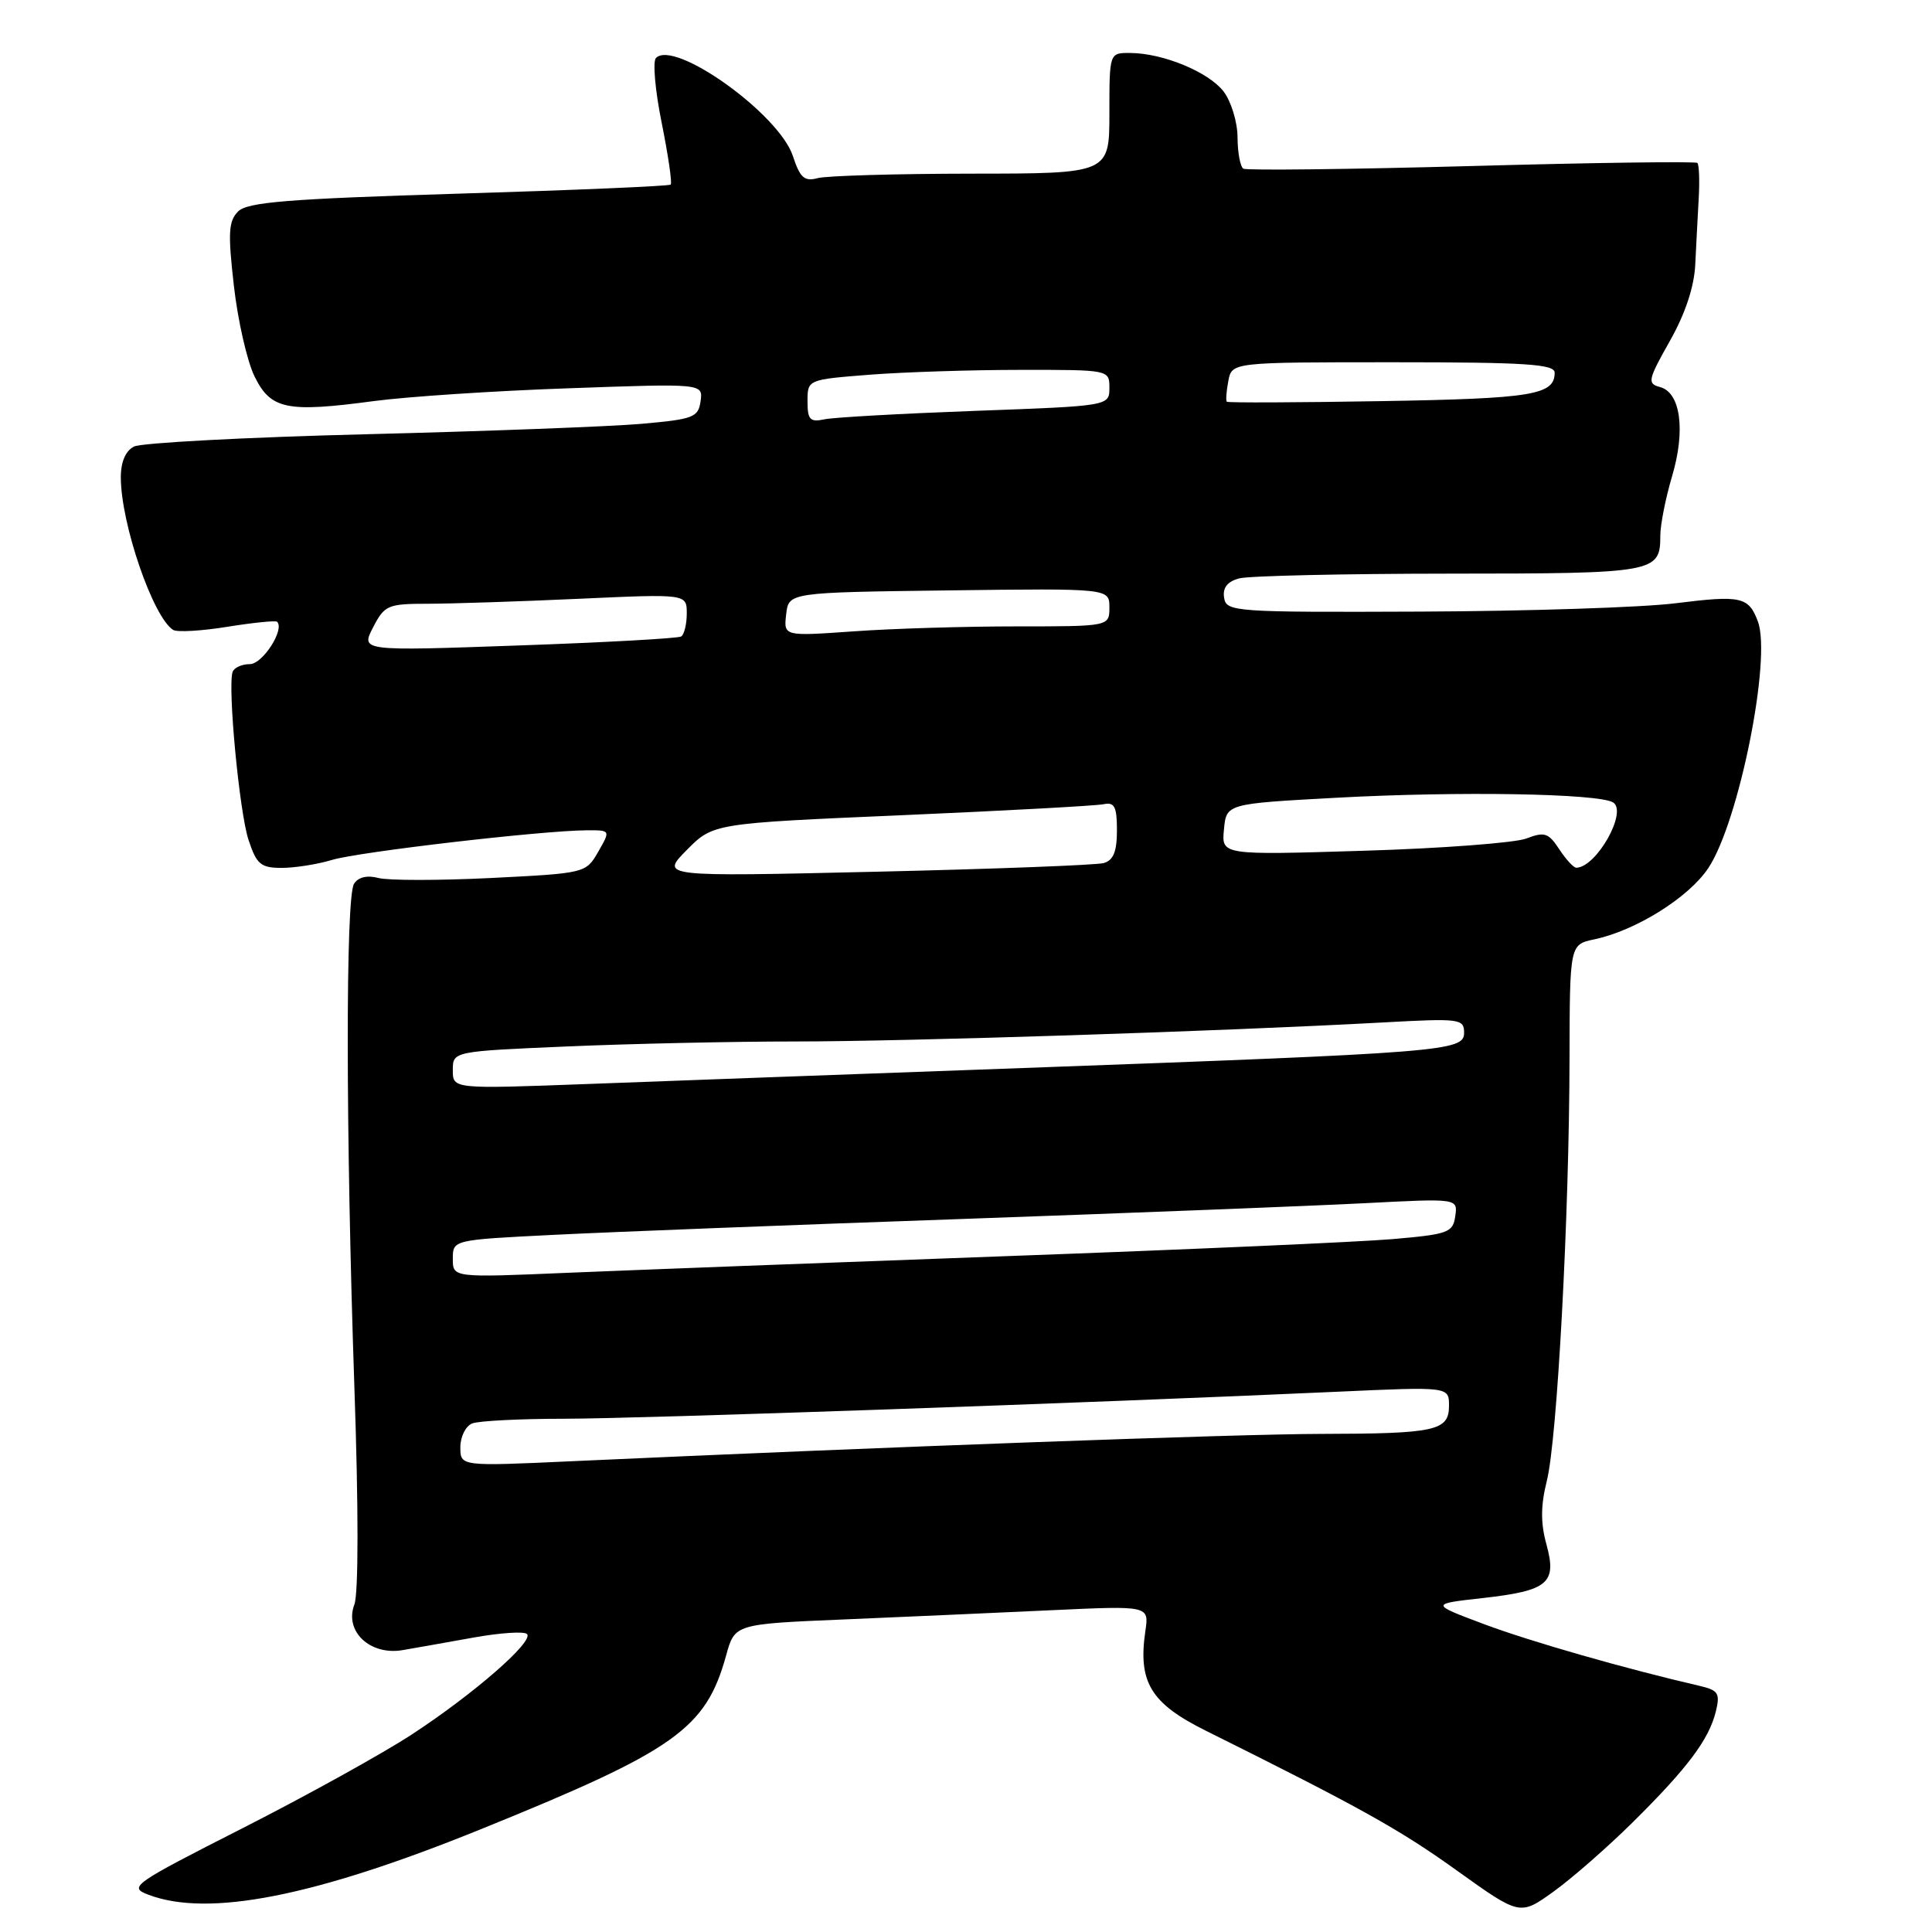 <?xml version="1.0" encoding="UTF-8" standalone="no"?>
<!DOCTYPE svg PUBLIC "-//W3C//DTD SVG 1.1//EN" "http://www.w3.org/Graphics/SVG/1.1/DTD/svg11.dtd" >
<svg xmlns="http://www.w3.org/2000/svg" xmlns:xlink="http://www.w3.org/1999/xlink" version="1.1" viewBox="0 0 256 256">
 <g >
 <path fill="currentColor"
d=" M 216.37 241.44 C 223.61 234.27 226.45 230.49 227.36 226.77 C 227.94 224.38 227.68 223.97 225.26 223.40 C 215.32 221.10 202.86 217.53 196.70 215.23 C 189.50 212.53 189.50 212.53 196.49 211.75 C 205.17 210.77 206.33 209.78 204.90 204.60 C 204.13 201.81 204.15 199.47 204.96 196.23 C 206.34 190.77 207.93 161.13 207.97 140.33 C 208.00 125.16 208.00 125.16 211.25 124.47 C 216.76 123.31 223.79 118.91 226.37 115.01 C 230.42 108.90 234.76 87.26 232.93 82.35 C 231.70 79.07 230.71 78.85 222.06 79.93 C 217.65 80.49 202.45 80.98 188.27 81.04 C 163.49 81.14 162.49 81.07 162.20 79.20 C 161.99 77.88 162.63 77.06 164.20 76.64 C 165.46 76.30 178.00 76.02 192.05 76.01 C 219.37 76.00 220.00 75.89 220.00 70.98 C 220.00 69.54 220.70 66.00 221.56 63.10 C 223.37 57.01 222.69 51.99 219.94 51.28 C 218.25 50.83 218.36 50.33 221.26 45.19 C 223.31 41.57 224.49 38.00 224.63 35.05 C 224.75 32.55 224.96 28.59 225.09 26.25 C 225.22 23.91 225.14 21.81 224.91 21.59 C 224.69 21.37 211.22 21.55 195.00 22.00 C 178.78 22.44 165.16 22.60 164.75 22.35 C 164.34 22.09 163.99 20.22 163.98 18.19 C 163.97 16.16 163.13 13.43 162.13 12.12 C 160.13 9.53 154.10 7.04 149.75 7.02 C 147.00 7.00 147.00 7.00 147.00 15.00 C 147.00 23.00 147.00 23.00 128.75 23.01 C 118.71 23.02 109.54 23.29 108.36 23.60 C 106.59 24.08 106.01 23.57 105.06 20.67 C 103.22 15.10 89.39 5.20 86.92 7.68 C 86.47 8.13 86.81 12.01 87.68 16.29 C 88.54 20.58 89.08 24.25 88.87 24.46 C 88.67 24.66 76.03 25.20 60.79 25.66 C 38.13 26.35 32.79 26.78 31.55 28.02 C 30.28 29.29 30.19 30.87 30.99 37.87 C 31.51 42.46 32.74 47.85 33.72 49.86 C 35.87 54.25 37.97 54.69 49.50 53.15 C 53.90 52.56 65.52 51.79 75.33 51.45 C 93.16 50.81 93.16 50.81 92.83 53.16 C 92.53 55.31 91.88 55.55 85.00 56.16 C 80.88 56.52 64.45 57.14 48.50 57.54 C 32.55 57.94 18.71 58.68 17.75 59.17 C 16.63 59.75 16.00 61.22 16.01 63.29 C 16.03 69.44 20.29 81.82 22.95 83.47 C 23.47 83.79 26.71 83.61 30.14 83.05 C 33.58 82.50 36.53 82.20 36.72 82.39 C 37.75 83.41 34.80 88.00 33.11 88.00 C 32.04 88.00 31.01 88.47 30.82 89.04 C 30.15 91.05 31.72 107.63 32.93 111.29 C 34.00 114.53 34.55 115.00 37.33 115.00 C 39.08 115.00 42.09 114.52 44.01 113.94 C 47.52 112.88 71.74 110.06 77.70 110.02 C 80.91 110.00 80.91 110.00 79.27 112.86 C 77.64 115.70 77.57 115.71 65.06 116.34 C 58.15 116.68 51.44 116.68 50.15 116.34 C 48.65 115.94 47.47 116.22 46.91 117.11 C 45.78 118.89 45.81 150.09 46.96 183.86 C 47.51 199.80 47.51 211.17 46.95 212.63 C 45.61 216.16 49.04 219.39 53.35 218.65 C 55.08 218.35 59.35 217.60 62.83 216.97 C 66.32 216.35 69.47 216.14 69.83 216.52 C 70.78 217.49 62.73 224.50 54.50 229.87 C 50.65 232.38 40.61 237.94 32.19 242.22 C 17.53 249.67 16.99 250.05 19.66 251.06 C 27.60 254.08 41.69 251.31 63.69 242.39 C 89.52 231.93 93.53 229.08 96.22 219.34 C 97.36 215.19 97.36 215.19 111.93 214.58 C 119.94 214.24 132.30 213.69 139.38 213.36 C 152.26 212.76 152.26 212.76 151.77 216.10 C 150.77 222.90 152.47 225.70 159.80 229.34 C 180.19 239.48 185.41 242.38 193.02 247.84 C 201.40 253.84 201.40 253.84 205.82 250.67 C 208.25 248.93 213.00 244.77 216.37 241.44 Z  M 61.00 191.76 C 61.00 190.36 61.71 188.94 62.58 188.61 C 63.45 188.27 68.96 187.99 74.83 187.99 C 84.85 187.98 144.49 185.90 177.25 184.41 C 192.00 183.74 192.00 183.74 192.00 186.26 C 192.00 189.59 190.27 189.97 175.00 190.00 C 163.89 190.02 117.33 191.72 75.75 193.62 C 61.00 194.30 61.00 194.30 61.00 191.76 Z  M 60.00 166.80 C 60.00 164.29 60.00 164.29 73.25 163.63 C 80.54 163.26 104.95 162.31 127.50 161.52 C 150.05 160.72 174.05 159.78 180.83 159.43 C 193.17 158.79 193.17 158.79 192.83 161.14 C 192.52 163.33 191.91 163.55 184.50 164.19 C 180.10 164.57 157.15 165.58 133.50 166.44 C 109.85 167.30 83.64 168.30 75.25 168.65 C 60.00 169.30 60.00 169.30 60.00 166.80 Z  M 60.00 141.81 C 60.00 139.31 60.00 139.31 75.16 138.66 C 83.50 138.30 97.11 138.00 105.41 138.00 C 120.18 138.00 161.91 136.65 183.25 135.48 C 193.46 134.92 194.00 134.99 194.00 136.85 C 194.00 139.29 191.52 139.48 135.50 141.52 C 113.50 142.32 87.51 143.27 77.75 143.64 C 60.00 144.30 60.00 144.30 60.00 141.81 Z  M 91.00 112.63 C 94.50 109.10 94.50 109.10 119.50 108.02 C 133.25 107.42 145.29 106.77 146.25 106.56 C 147.68 106.26 148.00 106.89 148.00 110.03 C 148.00 112.83 147.53 114.00 146.25 114.36 C 145.29 114.63 131.68 115.15 116.00 115.51 C 87.50 116.17 87.50 116.17 91.00 112.63 Z  M 206.61 112.53 C 205.18 110.35 204.66 110.18 202.24 111.11 C 200.74 111.68 191.03 112.42 180.68 112.73 C 161.85 113.31 161.85 113.31 162.18 109.91 C 162.50 106.50 162.50 106.50 177.00 105.71 C 193.29 104.82 211.86 105.14 213.75 106.33 C 215.69 107.56 211.54 114.92 208.87 114.98 C 208.52 114.99 207.50 113.89 206.61 112.53 Z  M 49.43 83.14 C 50.96 80.18 51.37 80.00 56.78 80.00 C 59.92 79.99 68.91 79.70 76.75 79.34 C 91.00 78.69 91.00 78.69 91.00 81.29 C 91.00 82.71 90.66 84.09 90.25 84.34 C 89.84 84.59 80.12 85.13 68.65 85.53 C 47.81 86.27 47.81 86.27 49.43 83.14 Z  M 104.17 81.41 C 104.50 78.50 104.50 78.50 125.75 78.23 C 147.00 77.96 147.00 77.96 147.00 80.48 C 147.00 83.00 147.00 83.00 134.65 83.00 C 127.86 83.00 118.15 83.29 113.07 83.66 C 103.84 84.31 103.84 84.31 104.17 81.41 Z  M 107.00 53.17 C 107.00 50.30 107.00 50.30 115.25 49.65 C 119.79 49.30 128.79 49.01 135.25 49.01 C 146.98 49.00 147.00 49.00 147.00 51.39 C 147.00 53.79 147.00 53.79 129.25 54.44 C 119.49 54.80 110.49 55.30 109.25 55.56 C 107.33 55.97 107.00 55.62 107.00 53.17 Z  M 162.56 53.23 C 162.41 53.08 162.50 51.84 162.76 50.48 C 163.23 48.00 163.23 48.00 184.62 48.00 C 202.11 48.00 206.00 48.25 206.00 49.38 C 206.00 52.33 203.10 52.81 183.17 53.15 C 171.98 53.34 162.71 53.38 162.56 53.23 Z "/>
</g>
</svg>
